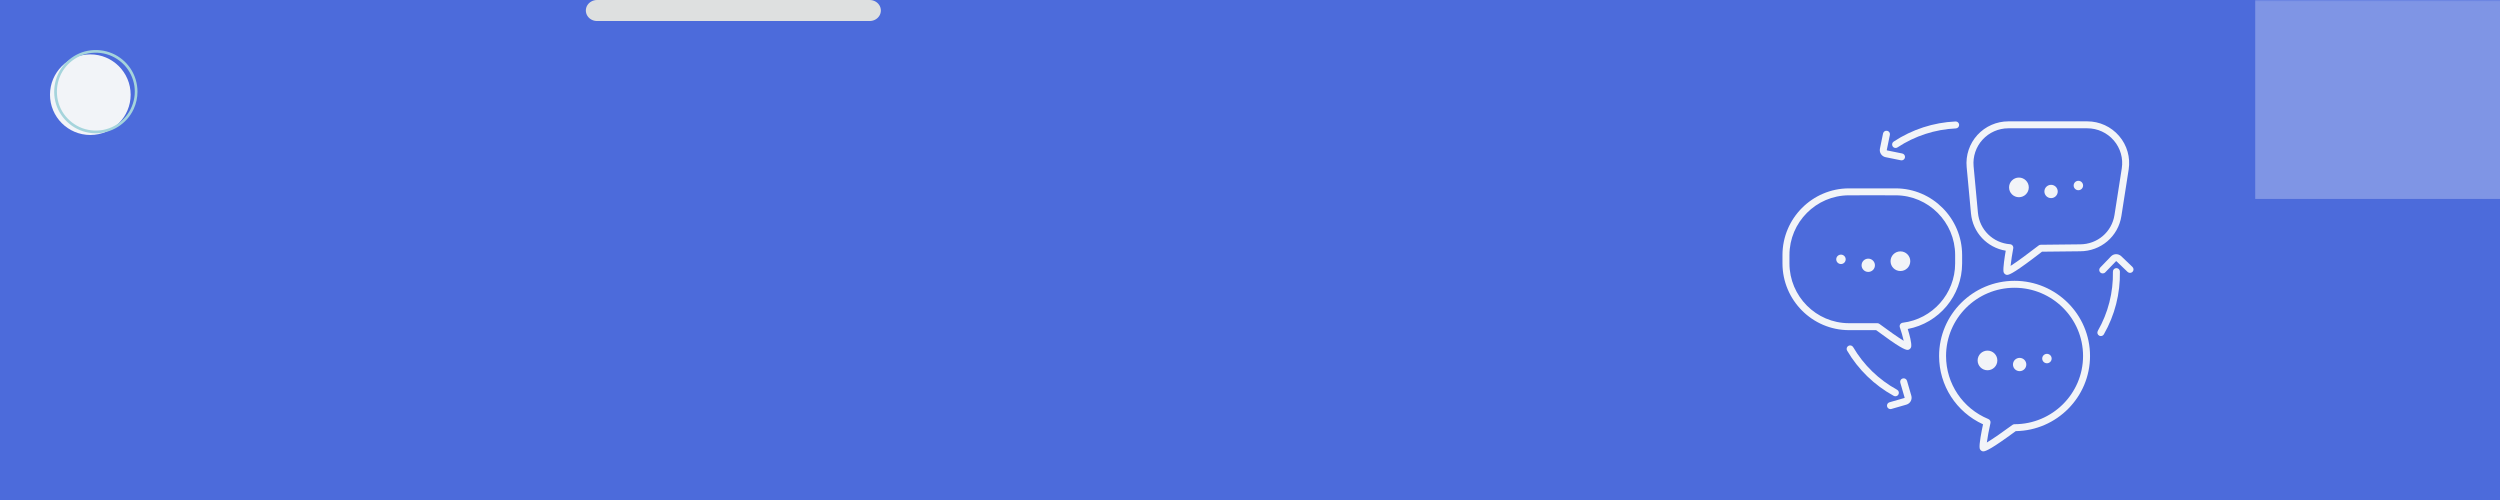 <?xml version="1.0" encoding="UTF-8"?>
<svg xmlns="http://www.w3.org/2000/svg" xmlns:xlink="http://www.w3.org/1999/xlink" width="750pt" height="150pt" viewBox="0 0 750 150" version="1.2">
<defs>
<filter id="alpha" filterUnits="objectBoundingBox" x="0%" y="0%" width="100%" height="100%">
  <feColorMatrix type="matrix" in="SourceGraphic" values="0 0 0 0 1 0 0 0 0 1 0 0 0 0 1 0 0 0 1 0"/>
</filter>
<mask id="mask0">
  <g filter="url(#alpha)">
<rect x="0" y="0" width="750" height="150" style="fill:rgb(0%,0%,0%);fill-opacity:0.286;stroke:none;"/>
  </g>
</mask>
<clipPath id="clip2">
  <path d="M 0.566 0 L 74 0 L 74 59.672 L 0.566 59.672 Z M 0.566 0 "/>
</clipPath>
<clipPath id="clip1">
  <rect x="0" y="0" width="74" height="60"/>
</clipPath>
<g id="surface5" clip-path="url(#clip1)">
<g clip-path="url(#clip2)" clip-rule="nonzero">
<path style=" stroke:none;fill-rule:nonzero;fill:rgb(100%,100%,100%);fill-opacity:1;" d="M 0.566 -15.328 L 93.566 -15.328 L 93.566 59.672 L 0.566 59.672 Z M 0.566 -15.328 "/>
</g>
</g>
<clipPath id="clip3">
  <path d="M 15 16 L 40 16 L 40 40.5 L 15 40.5 Z M 15 16 "/>
</clipPath>
<clipPath id="clip4">
  <path d="M 16 15 L 41.25 15 L 41.25 40 L 16 40 Z M 16 15 "/>
</clipPath>
<clipPath id="clip5">
  <path d="M 534.625 56 L 589 56 L 589 105 L 534.625 105 Z M 534.625 56 "/>
</clipPath>
<clipPath id="clip6">
  <path d="M 581 84 L 628 84 L 628 135.41 L 581 135.41 Z M 581 84 "/>
</clipPath>
<clipPath id="clip7">
  <path d="M 589 36.41 L 639 36.41 L 639 83 L 589 83 Z M 589 36.41 "/>
</clipPath>
<clipPath id="clip8">
  <path d="M 629 76 L 640.375 76 L 640.375 83 L 629 83 Z M 629 76 "/>
</clipPath>
<clipPath id="clip9">
  <path d="M 567 36.41 L 588 36.41 L 588 45 L 567 45 Z M 567 36.41 "/>
</clipPath>
</defs>
<g id="surface1">
<rect x="0" y="0" width="750" height="150" style="fill:rgb(100%,100%,100%);fill-opacity:1;stroke:none;"/>
<rect x="0" y="0" width="750" height="150" style="fill:rgb(100%,100%,100%);fill-opacity:1;stroke:none;"/>
<rect x="0" y="0" width="750" height="150" style="fill:rgb(29.799%,41.959%,85.88%);fill-opacity:1;stroke:none;"/>
<use xlink:href="#surface5" transform="matrix(1,0,0,1,676,-0)" mask="url(#mask0)"/>
<path style="fill:none;stroke-width:1;stroke-linecap:round;stroke-linejoin:miter;stroke:rgb(87.059%,87.839%,87.839%);stroke-opacity:1;stroke-miterlimit:4;" d="M 0.5 -0 L 12.665 -0 " transform="matrix(6.723,0,0,6.307,175.751,3.153)"/>
<g clip-path="url(#clip3)" clip-rule="nonzero">
<path style=" stroke:none;fill-rule:nonzero;fill:rgb(94.899%,95.689%,97.249%);fill-opacity:1;" d="M 27.098 16.316 C 33.781 16.316 39.195 21.73 39.195 28.406 C 39.195 35.082 33.781 40.496 27.098 40.496 C 20.418 40.496 15 35.082 15 28.406 C 15 21.73 20.418 16.316 27.098 16.316 "/>
</g>
<g clip-path="url(#clip4)" clip-rule="nonzero">
<path style=" stroke:none;fill-rule:nonzero;fill:rgb(64.709%,83.139%,86.269%);fill-opacity:1;" d="M 40.438 27.492 C 40.43 29.922 39.676 32.277 38.273 34.266 C 36.93 36.18 34.969 37.66 32.777 38.465 C 30.465 39.312 27.91 39.395 25.543 38.73 C 23.262 38.094 21.23 36.73 19.715 34.914 C 16.566 31.145 16.223 25.617 18.746 21.434 C 19.965 19.414 21.805 17.816 23.945 16.836 C 26.16 15.82 28.711 15.562 31.094 16.047 C 33.43 16.52 35.562 17.723 37.211 19.434 C 38.867 21.156 39.934 23.375 40.309 25.727 C 40.398 26.312 40.434 26.902 40.438 27.492 C 40.438 28.016 41.254 28.016 41.25 27.492 C 41.242 25.023 40.512 22.598 39.137 20.543 C 37.805 18.555 35.895 16.965 33.691 16.02 C 31.375 15.023 28.801 14.762 26.324 15.234 C 23.949 15.684 21.734 16.879 20.004 18.559 C 16.422 22.035 15.277 27.512 17.137 32.141 C 18.039 34.387 19.586 36.312 21.559 37.715 C 23.559 39.141 25.988 39.914 28.441 39.984 C 33.383 40.121 38.055 37.184 40.113 32.699 C 40.863 31.066 41.246 29.289 41.25 27.492 C 41.254 26.969 40.438 26.969 40.438 27.492 "/>
</g>
<g clip-path="url(#clip5)" clip-rule="nonzero">
<path style=" stroke:none;fill-rule:nonzero;fill:rgb(94.899%,95.689%,97.249%);fill-opacity:1;" d="M 561.688 58.586 C 559.348 58.586 557 58.59 554.648 58.594 C 544.844 58.629 536.848 66.656 536.836 76.5 C 536.82 77.355 536.82 78.184 536.836 79.031 C 536.848 88.895 544.844 96.93 554.648 96.957 L 563.188 96.957 C 563.418 96.957 563.633 97.031 563.816 97.164 C 566.402 99.094 569.414 101.207 571.113 102.25 C 570.867 101.105 570.41 99.531 569.953 98.191 C 569.852 97.895 569.891 97.57 570.059 97.301 C 570.227 97.035 570.504 96.859 570.816 96.82 C 579.77 95.719 586.531 88.078 586.543 79.043 L 586.543 76.496 C 586.531 66.656 578.535 58.629 568.73 58.594 C 566.379 58.59 564.035 58.586 561.688 58.586 Z M 572.289 103.902 L 572.305 103.902 Z M 572.258 104.969 C 571.516 104.969 569.707 104.156 562.84 99.043 L 554.648 99.043 C 543.688 99.012 534.762 90.043 534.742 79.047 C 534.727 78.195 534.727 77.344 534.742 76.477 C 534.762 65.508 543.688 56.543 554.645 56.512 C 559.352 56.5 564.035 56.5 568.734 56.512 C 579.691 56.543 588.621 65.508 588.637 76.496 L 588.637 79.047 C 588.621 88.707 581.691 96.941 572.32 98.695 C 572.836 100.332 573.535 102.867 573.363 103.996 C 573.305 104.359 573.012 104.734 572.672 104.875 C 572.562 104.922 572.441 104.969 572.258 104.969 "/>
</g>
<path style=" stroke:none;fill-rule:nonzero;fill:rgb(94.899%,95.689%,97.249%);fill-opacity:1;" d="M 567.164 78.363 C 567.164 79.992 568.488 81.309 570.125 81.309 C 571.754 81.309 573.082 79.992 573.082 78.363 C 573.082 76.734 571.754 75.414 570.125 75.414 C 568.488 75.414 567.164 76.734 567.164 78.363 "/>
<path style=" stroke:none;fill-rule:nonzero;fill:rgb(94.899%,95.689%,97.249%);fill-opacity:1;" d="M 558.477 79.586 C 558.477 80.688 559.371 81.578 560.477 81.578 C 561.582 81.578 562.48 80.688 562.48 79.586 C 562.48 78.484 561.582 77.594 560.477 77.594 C 559.371 77.594 558.477 78.484 558.477 79.586 "/>
<path style=" stroke:none;fill-rule:nonzero;fill:rgb(94.899%,95.689%,97.249%);fill-opacity:1;" d="M 550.871 77.797 C 550.871 78.578 551.508 79.211 552.293 79.211 C 553.07 79.211 553.707 78.578 553.707 77.797 C 553.707 77.02 553.07 76.387 552.293 76.387 C 551.508 76.387 550.871 77.02 550.871 77.797 "/>
<path style=" stroke:none;fill-rule:nonzero;fill:rgb(94.899%,95.689%,97.249%);fill-opacity:1;" d="M 599.203 108.133 C 599.203 109.762 597.879 111.078 596.246 111.078 C 594.613 111.078 593.289 109.762 593.289 108.133 C 593.289 106.504 594.613 105.184 596.246 105.184 C 597.879 105.184 599.203 106.504 599.203 108.133 "/>
<path style=" stroke:none;fill-rule:nonzero;fill:rgb(94.899%,95.689%,97.249%);fill-opacity:1;" d="M 607.891 109.352 C 607.891 110.457 606.996 111.348 605.891 111.348 C 604.785 111.348 603.891 110.457 603.891 109.352 C 603.891 108.254 604.785 107.363 605.891 107.363 C 606.996 107.363 607.891 108.254 607.891 109.352 "/>
<path style=" stroke:none;fill-rule:nonzero;fill:rgb(94.899%,95.689%,97.249%);fill-opacity:1;" d="M 615.496 107.566 C 615.496 108.348 614.859 108.98 614.082 108.98 C 613.297 108.98 612.664 108.348 612.664 107.566 C 612.664 106.789 613.297 106.156 614.082 106.156 C 614.859 106.156 615.496 106.789 615.496 107.566 "/>
<g clip-path="url(#clip6)" clip-rule="nonzero">
<path style=" stroke:none;fill-rule:nonzero;fill:rgb(94.899%,95.689%,97.249%);fill-opacity:1;" d="M 604.363 86.328 C 593.035 86.328 583.816 95.512 583.816 106.793 C 583.816 115.109 588.801 122.535 596.516 125.715 C 596.984 125.91 597.246 126.41 597.137 126.902 C 596.688 128.926 596.242 131.27 596.051 132.754 C 597.781 131.723 600.992 129.492 603.742 127.465 C 603.922 127.328 604.145 127.262 604.363 127.262 C 615.695 127.262 624.918 118.082 624.918 106.793 C 624.918 95.512 615.695 86.328 604.363 86.328 Z M 594.988 135.414 C 594.805 135.414 594.688 135.363 594.57 135.316 C 594.23 135.18 593.941 134.801 593.891 134.438 C 593.699 133.227 594.473 129.332 594.91 127.293 C 586.871 123.613 581.727 115.664 581.727 106.793 C 581.727 94.359 591.883 84.246 604.363 84.246 C 616.852 84.246 627.008 94.359 627.008 106.793 C 627.008 119.109 617.039 129.152 604.715 129.34 C 597.594 134.582 595.734 135.414 594.988 135.414 "/>
</g>
<path style=" stroke:none;fill-rule:nonzero;fill:rgb(94.899%,95.689%,97.249%);fill-opacity:1;" d="M 608.637 56.219 C 608.637 57.848 607.309 59.164 605.676 59.164 C 604.043 59.164 602.719 57.848 602.719 56.219 C 602.719 54.594 604.043 53.27 605.676 53.27 C 607.309 53.27 608.637 54.594 608.637 56.219 "/>
<path style=" stroke:none;fill-rule:nonzero;fill:rgb(94.899%,95.689%,97.249%);fill-opacity:1;" d="M 617.32 57.445 C 617.32 58.543 616.426 59.434 615.324 59.434 C 614.215 59.434 613.32 58.543 613.32 57.445 C 613.32 56.34 614.215 55.449 615.324 55.449 C 616.426 55.449 617.32 56.34 617.32 57.445 "/>
<path style=" stroke:none;fill-rule:nonzero;fill:rgb(94.899%,95.689%,97.249%);fill-opacity:1;" d="M 624.926 55.656 C 624.926 56.434 624.289 57.066 623.512 57.066 C 622.73 57.066 622.098 56.434 622.098 55.656 C 622.098 54.875 622.73 54.242 623.512 54.242 C 624.289 54.242 624.926 54.875 624.926 55.656 "/>
<g clip-path="url(#clip7)" clip-rule="nonzero">
<path style=" stroke:none;fill-rule:nonzero;fill:rgb(94.899%,95.689%,97.249%);fill-opacity:1;" d="M 602.504 38.488 C 599.57 38.488 596.75 39.73 594.773 41.895 C 592.789 44.059 591.812 46.973 592.082 49.895 L 593.383 63.848 C 593.855 68.926 597.91 72.891 603.02 73.27 C 603.32 73.293 603.59 73.438 603.773 73.672 C 603.953 73.906 604.027 74.207 603.973 74.5 C 603.676 76.086 603.324 78.293 603.176 79.77 C 605.008 78.605 608.492 76.051 611.594 73.648 C 611.773 73.508 611.996 73.434 612.227 73.43 L 623.992 73.301 C 629.207 73.301 633.559 69.594 634.348 64.484 L 636.531 50.52 C 637.004 47.512 636.133 44.453 634.141 42.137 C 632.148 39.82 629.25 38.488 626.188 38.488 Z M 602.137 82.469 C 601.969 82.469 601.855 82.426 601.746 82.379 C 601.398 82.242 601.102 81.871 601.051 81.504 C 600.883 80.371 601.402 77.047 601.719 75.211 C 596.133 74.285 591.832 69.75 591.297 64.043 L 589.996 50.086 C 589.672 46.586 590.848 43.086 593.227 40.488 C 595.602 37.895 598.98 36.406 602.504 36.406 L 626.188 36.406 C 629.863 36.406 633.336 38 635.727 40.781 C 638.117 43.562 639.164 47.23 638.602 50.84 L 636.418 64.805 C 635.469 70.934 630.25 75.383 624.004 75.383 L 612.602 75.508 C 604.781 81.555 602.898 82.469 602.137 82.469 "/>
</g>
<path style=" stroke:none;fill-rule:nonzero;fill:rgb(94.899%,95.689%,97.249%);fill-opacity:1;" d="M 630.254 100.816 C 630.078 100.816 629.898 100.777 629.734 100.684 C 629.234 100.398 629.059 99.758 629.348 99.258 C 632.434 93.875 634 87.73 633.875 81.496 C 633.863 80.922 634.32 80.445 634.902 80.434 C 634.906 80.434 634.914 80.434 634.922 80.434 C 635.492 80.434 635.957 80.887 635.969 81.457 C 636.098 88.066 634.441 94.582 631.16 100.293 C 630.969 100.629 630.617 100.816 630.254 100.816 "/>
<g clip-path="url(#clip8)" clip-rule="nonzero">
<path style=" stroke:none;fill-rule:nonzero;fill:rgb(94.899%,95.689%,97.249%);fill-opacity:1;" d="M 630.809 82.031 C 630.547 82.031 630.289 81.934 630.086 81.742 C 629.672 81.344 629.656 80.684 630.059 80.27 L 633.289 76.918 C 633.691 76.5 634.234 76.262 634.816 76.25 C 635.375 76.25 635.949 76.453 636.371 76.855 L 639.734 80.078 C 640.148 80.473 640.164 81.137 639.762 81.551 C 639.359 81.965 638.699 81.977 638.285 81.578 L 634.922 78.359 C 634.918 78.359 634.801 78.363 634.801 78.363 L 631.566 81.715 C 631.363 81.926 631.09 82.031 630.809 82.031 "/>
</g>
<g clip-path="url(#clip9)" clip-rule="nonzero">
<path style=" stroke:none;fill-rule:nonzero;fill:rgb(94.899%,95.689%,97.249%);fill-opacity:1;" d="M 568.676 44.387 C 568.34 44.387 568.004 44.227 567.805 43.922 C 567.484 43.441 567.613 42.797 568.098 42.477 C 573.637 38.828 580.055 36.742 586.648 36.441 C 587.223 36.398 587.715 36.863 587.746 37.438 C 587.77 38.016 587.32 38.504 586.75 38.527 C 580.523 38.809 574.477 40.773 569.254 44.215 C 569.074 44.332 568.875 44.387 568.676 44.387 "/>
</g>
<path style=" stroke:none;fill-rule:nonzero;fill:rgb(94.899%,95.689%,97.249%);fill-opacity:1;" d="M 570.465 48.109 C 570.395 48.109 570.32 48.102 570.25 48.086 L 565.68 47.156 C 565.113 47.043 564.617 46.715 564.301 46.23 C 563.977 45.742 563.867 45.168 563.98 44.598 L 564.914 40.047 C 565.031 39.484 565.582 39.121 566.148 39.234 C 566.715 39.348 567.078 39.898 566.965 40.465 L 566.031 45.016 C 566.023 45.051 566.059 45.109 566.098 45.117 L 570.672 46.047 C 571.234 46.16 571.602 46.707 571.484 47.273 C 571.383 47.766 570.949 48.109 570.465 48.109 "/>
<path style=" stroke:none;fill-rule:nonzero;fill:rgb(94.899%,95.689%,97.249%);fill-opacity:1;" d="M 568.617 118.879 C 568.445 118.879 568.27 118.84 568.109 118.75 C 562.297 115.559 557.465 110.863 554.133 105.18 C 553.844 104.688 554.012 104.051 554.512 103.762 C 555.008 103.469 555.652 103.637 555.941 104.129 C 559.082 109.488 563.637 113.914 569.125 116.926 C 569.629 117.203 569.812 117.836 569.531 118.34 C 569.34 118.684 568.984 118.879 568.617 118.879 "/>
<path style=" stroke:none;fill-rule:nonzero;fill:rgb(94.899%,95.689%,97.249%);fill-opacity:1;" d="M 567.137 122.73 C 566.684 122.73 566.262 122.434 566.133 121.973 C 565.973 121.422 566.289 120.844 566.848 120.684 L 571.328 119.395 C 571.371 119.379 571.398 119.336 571.387 119.285 L 570.094 114.824 C 569.93 114.27 570.246 113.691 570.809 113.535 C 571.363 113.379 571.938 113.691 572.102 114.246 L 573.395 118.707 C 573.559 119.266 573.492 119.852 573.211 120.359 C 572.93 120.867 572.465 121.234 571.906 121.395 L 567.426 122.684 C 567.328 122.715 567.23 122.73 567.137 122.73 "/>
</g>
</svg>
